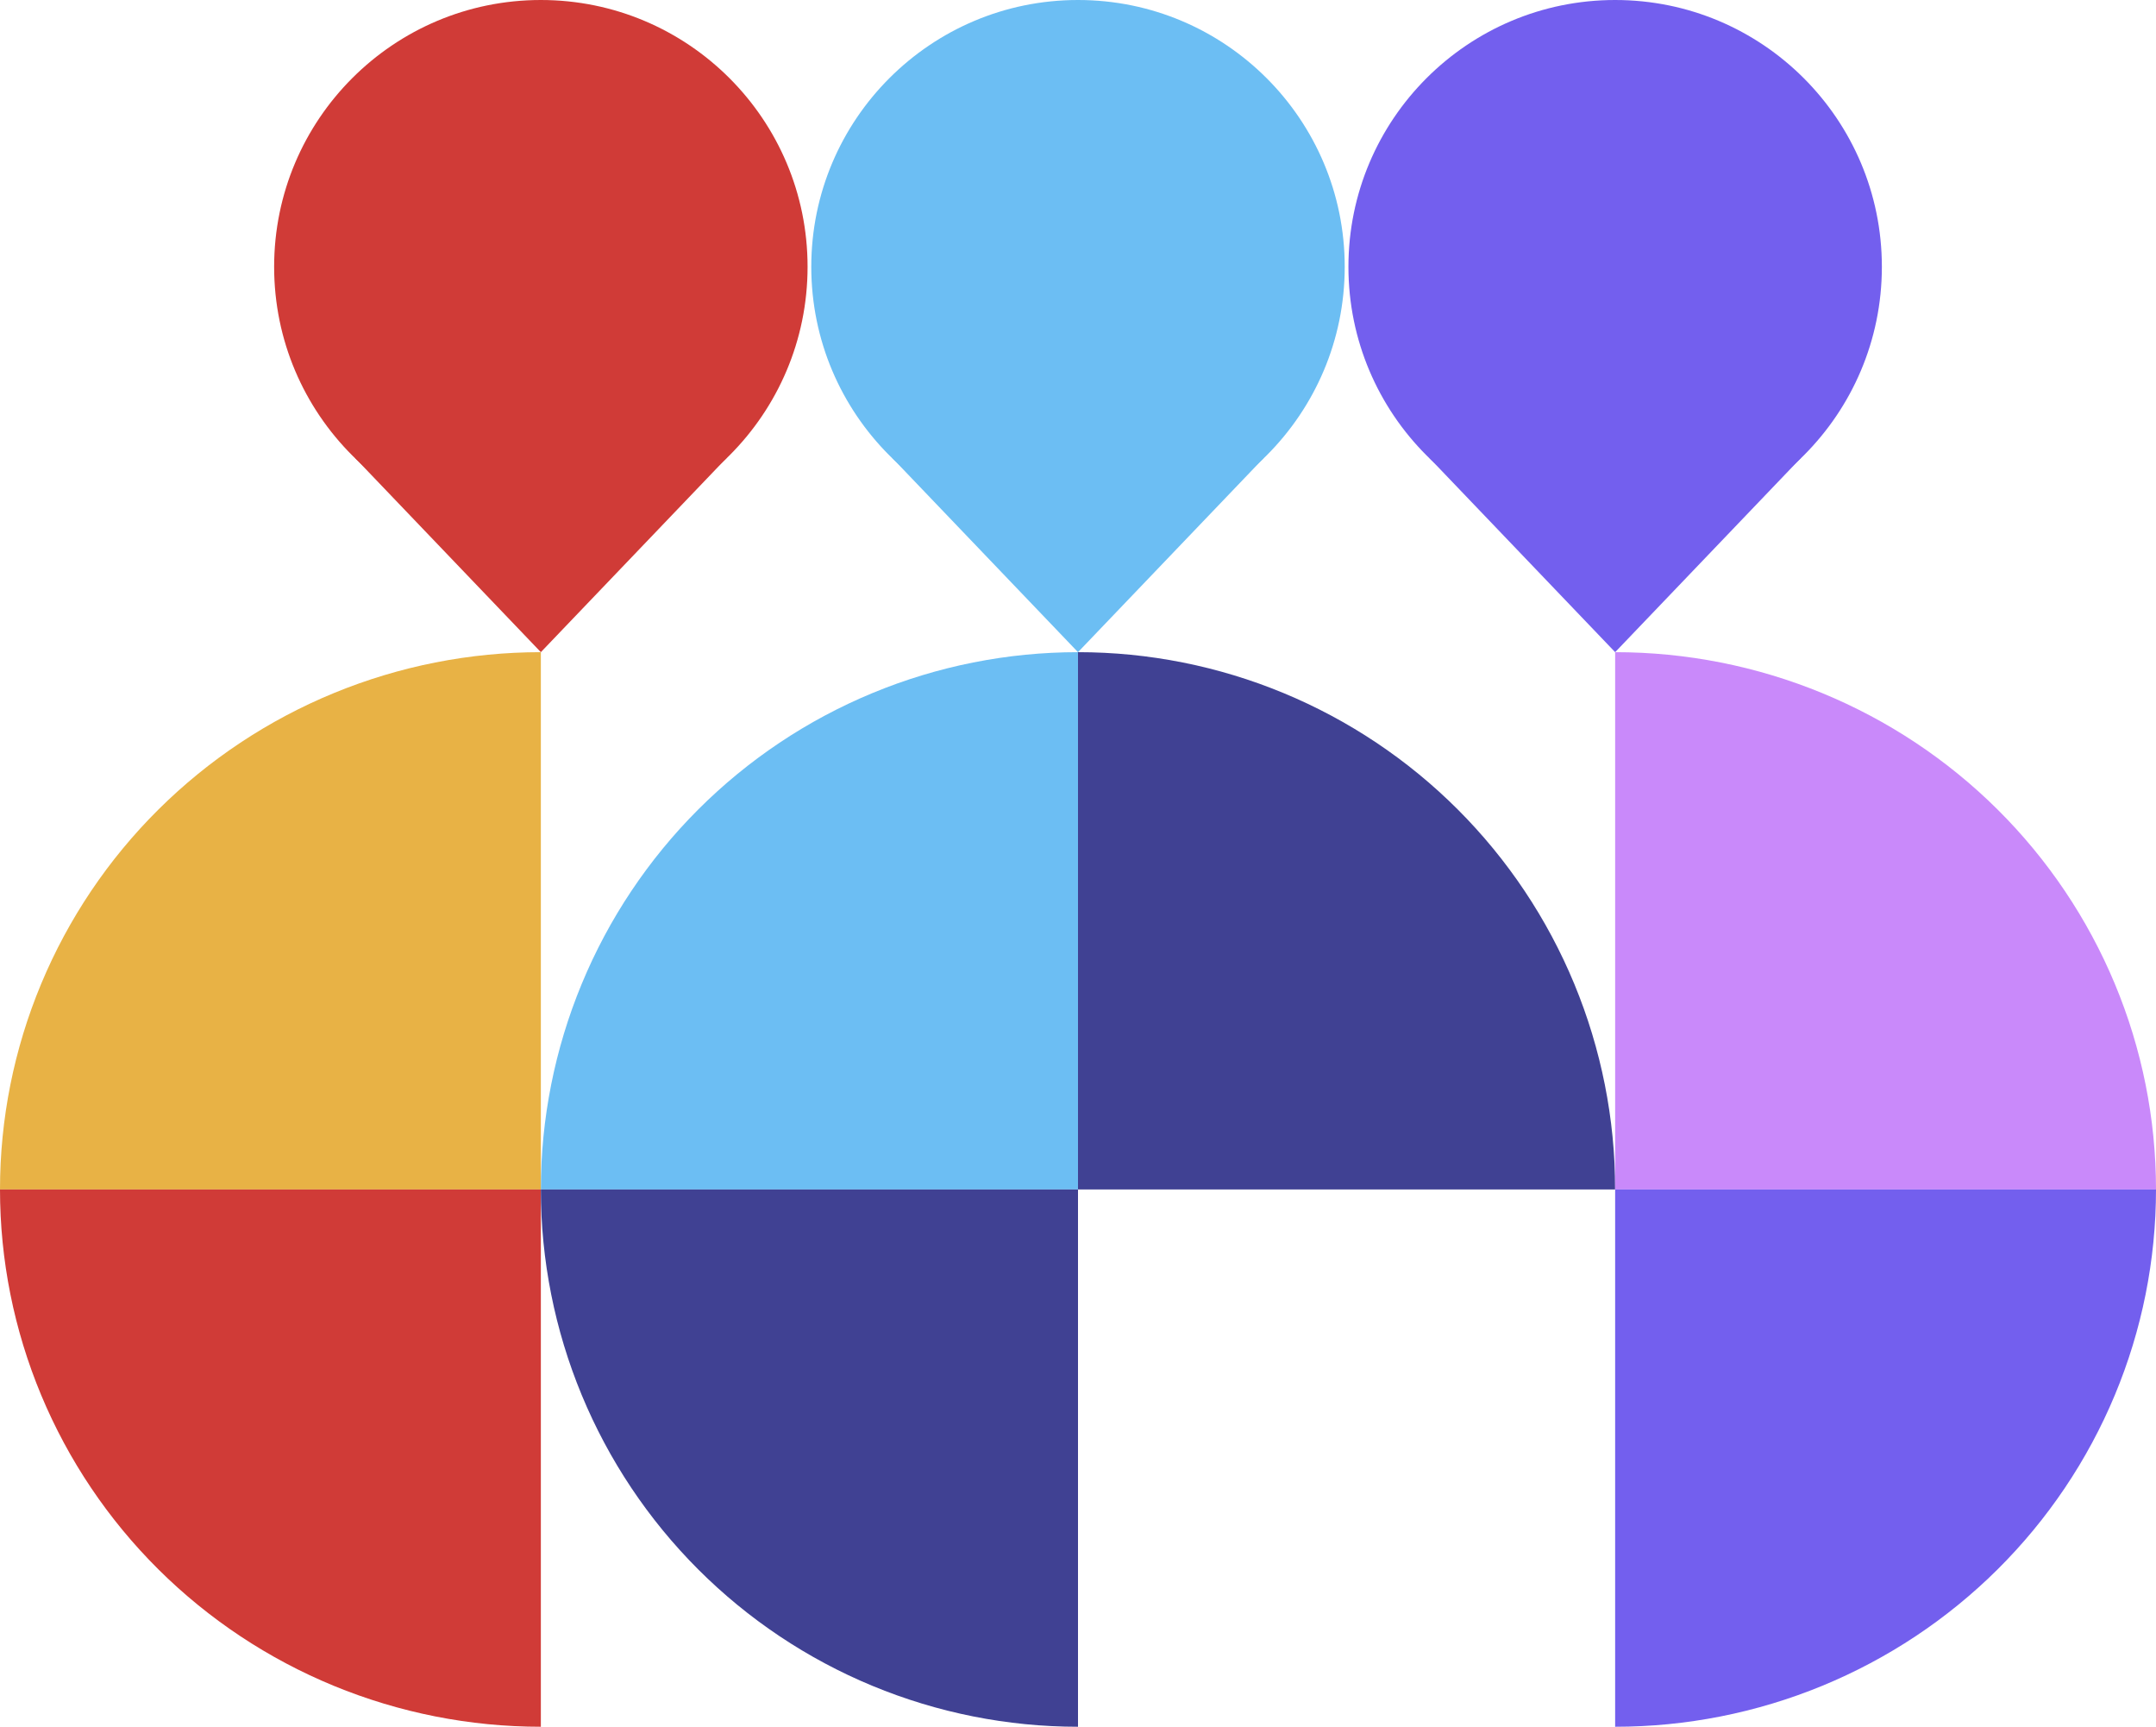 <svg width="291" height="233" viewBox="0 0 291 233" fill="none" xmlns="http://www.w3.org/2000/svg">
<path d="M73 160.5C73 150.979 74.875 141.552 78.519 132.755C82.162 123.959 87.502 115.967 94.235 109.235C100.967 102.503 108.959 97.162 117.755 93.519C126.552 89.875 135.979 88 145.5 88V160.5H73Z" fill="#6CBEF3"/>
<path d="M218 160.5C218 150.979 216.125 141.552 212.481 132.755C208.838 123.959 203.497 115.967 196.765 109.235C190.033 102.503 182.041 97.162 173.245 93.519C164.448 89.875 155.021 88 145.5 88V160.5H218Z" fill="#404193"/>
<path d="M0 160.5C0 150.979 1.888 141.552 5.557 132.755C9.225 123.959 14.602 115.967 21.381 109.235C28.16 102.503 36.207 97.162 45.064 93.519C53.921 89.875 63.413 88 73 88V160.5H0Z" fill="#E8B245"/>
<path d="M0 160.5C0 170.021 1.888 179.448 5.557 188.245C9.225 197.041 14.602 205.033 21.381 211.765C28.16 218.497 36.207 223.838 45.064 227.481C53.921 231.125 63.413 233 73 233V160.5H0Z" fill="#D03B37"/>
<path d="M73 160.5C73 170.021 74.875 179.448 78.519 188.245C82.162 197.041 87.502 205.033 94.235 211.765C100.967 218.497 108.959 223.838 117.755 227.481C126.552 231.125 135.979 233 145.5 233V160.5H73Z" fill="#404193"/>
<path d="M291 160.5C291 150.979 289.112 141.552 285.443 132.755C281.775 123.959 276.397 115.967 269.619 109.235C262.84 102.503 254.793 97.162 245.936 93.519C237.079 89.875 227.586 88 218 88V160.5H291Z" fill="#C989FA"/>
<path d="M291 160.5C291 170.021 289.112 179.448 285.443 188.245C281.775 197.041 276.397 205.033 269.619 211.765C262.84 218.497 254.793 223.838 245.936 227.481C237.079 231.125 227.586 233 218 233V160.5H291Z" fill="#735FEE"/>
<path d="M109 36C109 55.882 92.882 72 73 72C53.118 72 37 55.882 37 36C37 16.118 53.118 0 73 0C92.882 0 109 16.118 109 36Z" fill="#D03B37"/>
<path d="M73 88L47.885 61.75L98.115 61.75L73 88Z" fill="#D03B37"/>
<path d="M181.5 36C181.5 55.882 165.382 72 145.5 72C125.618 72 109.5 55.882 109.5 36C109.5 16.118 125.618 0 145.5 0C165.382 0 181.5 16.118 181.5 36Z" fill="#6CBEF3"/>
<path d="M145.5 88L120.385 61.75L170.615 61.75L145.5 88Z" fill="#6CBEF3"/>
<path d="M254 36C254 55.882 237.882 72 218 72C198.118 72 182 55.882 182 36C182 16.118 198.118 0 218 0C237.882 0 254 16.118 254 36Z" fill="#735FEE"/>
<path d="M218 88L192.885 61.75L243.115 61.75L218 88Z" fill="#735FEE"/>
</svg>
